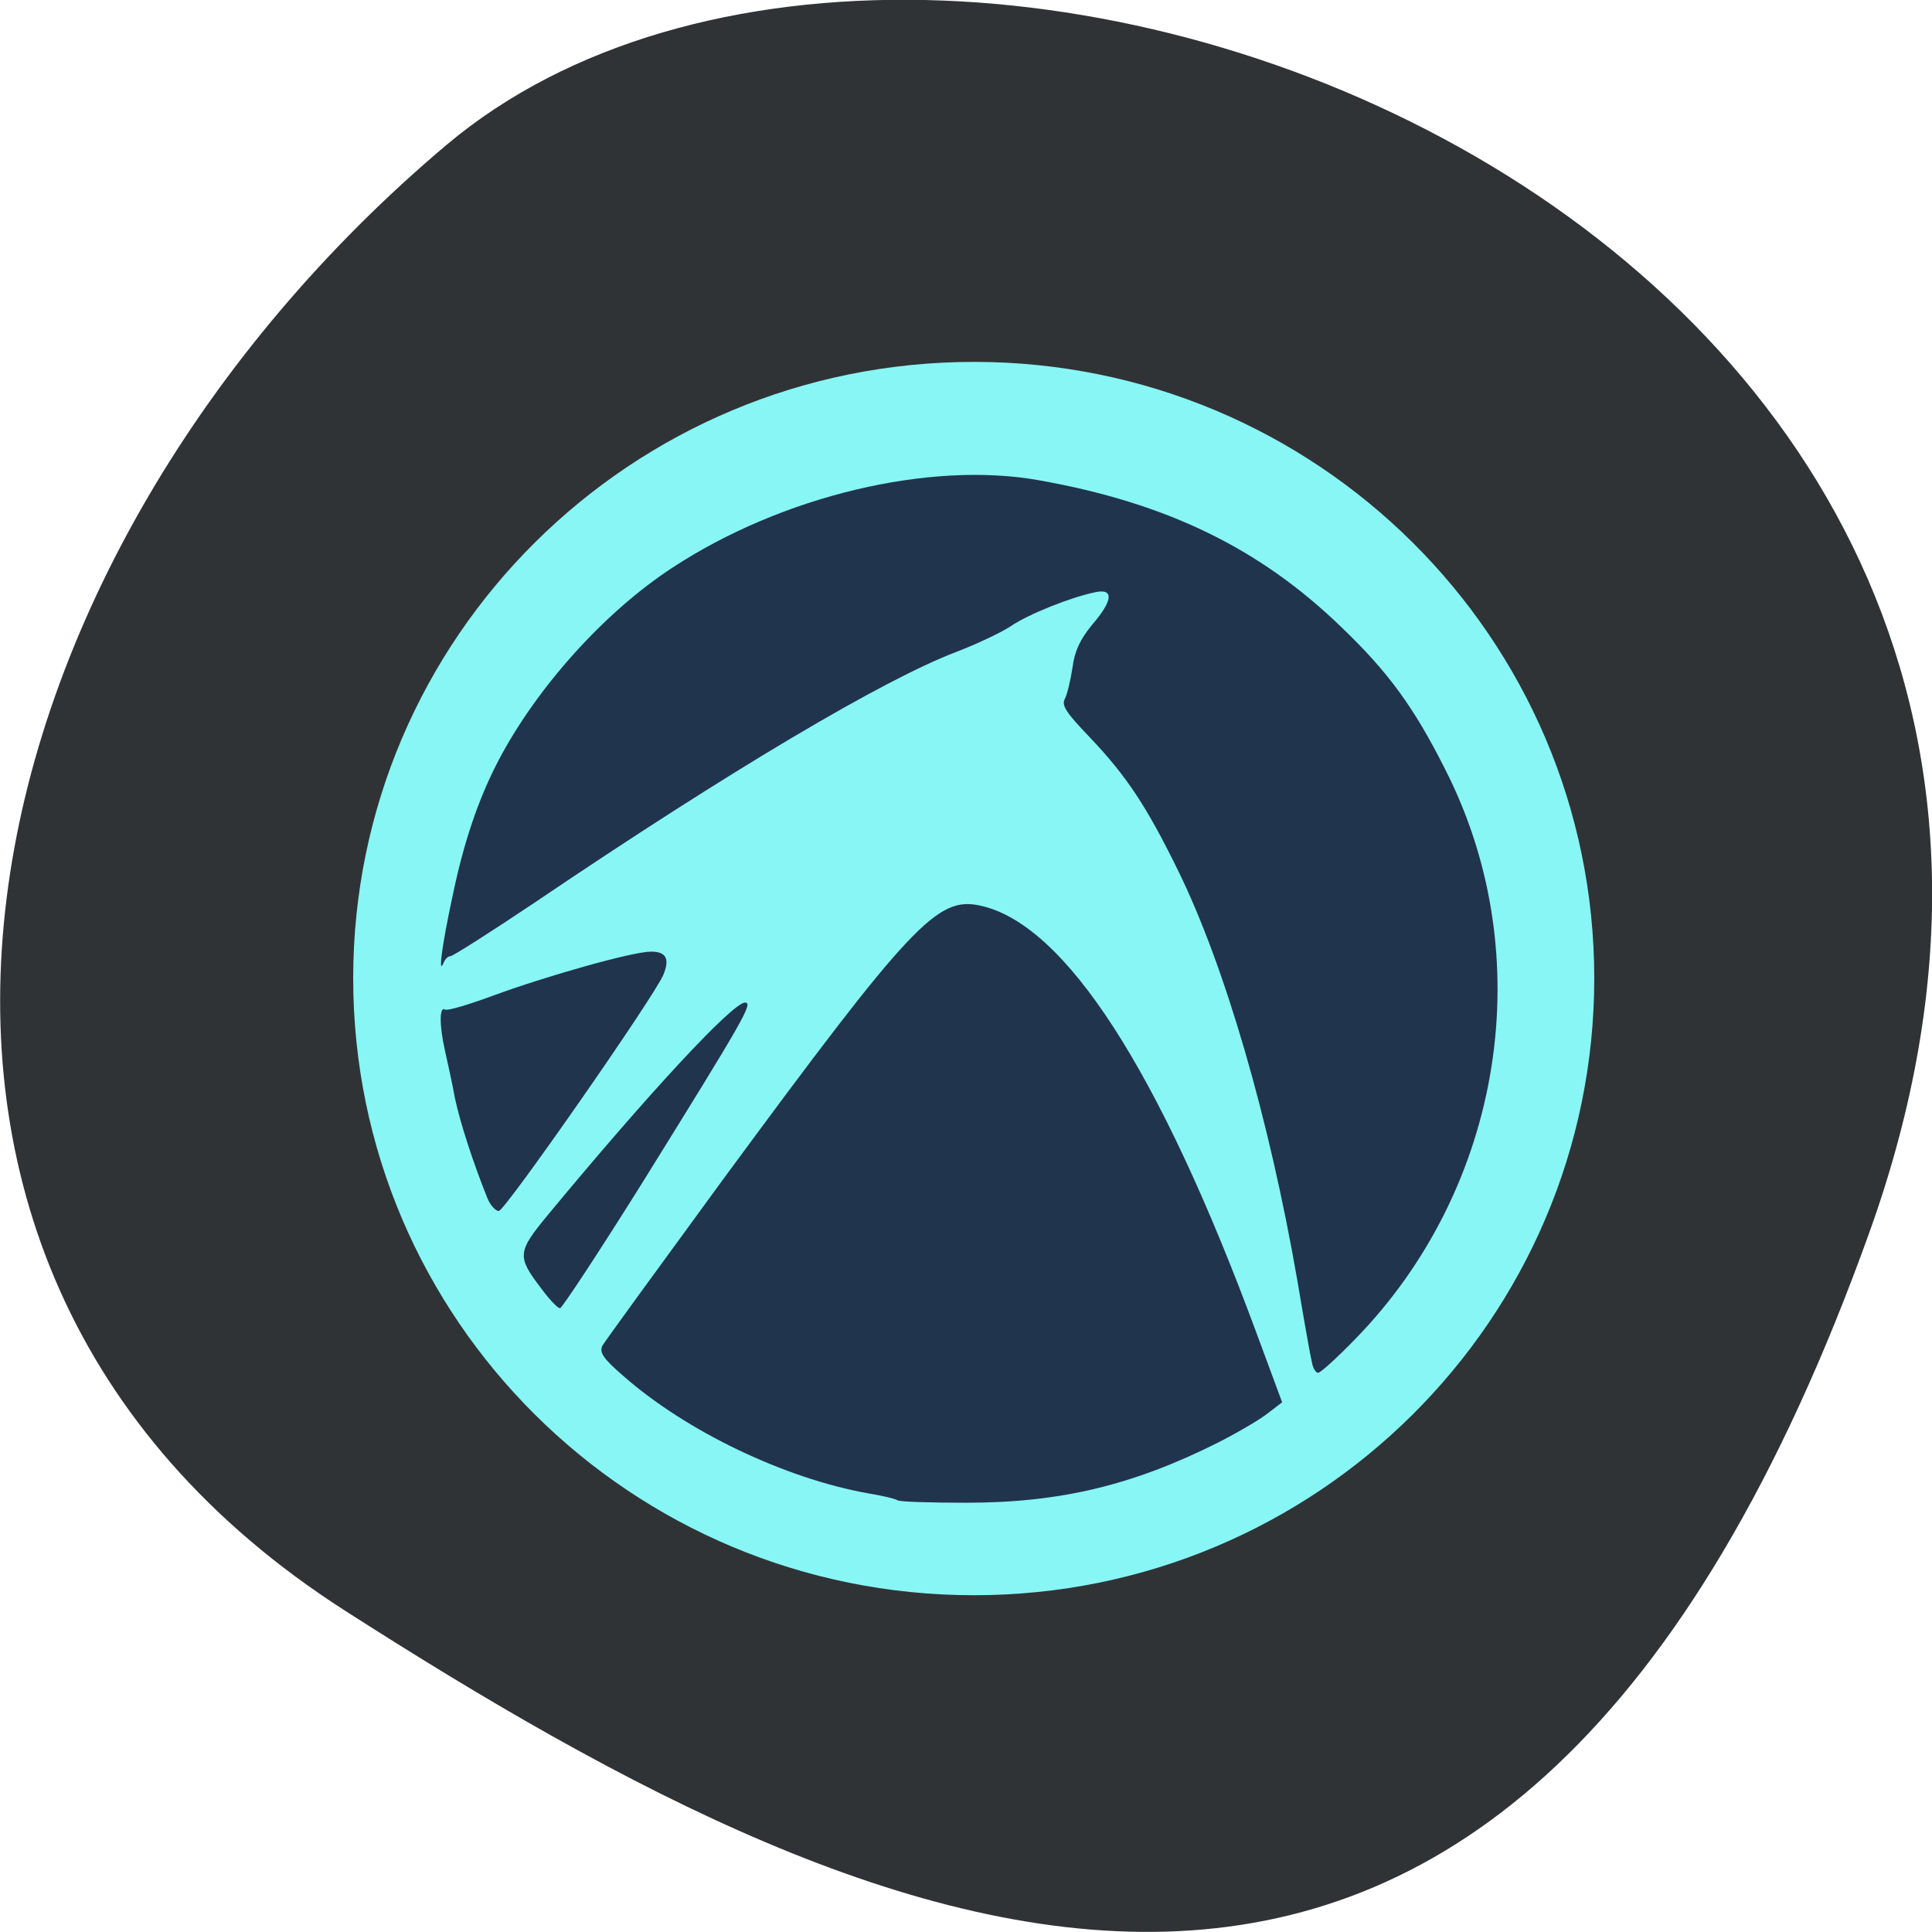 <svg xmlns="http://www.w3.org/2000/svg" viewBox="0 0 16 16"><path d="m 15.484 10.199 c 2.984 -8.34 -7.75 -12.395 -11.785 -9 c -4.03 3.395 -5.41 9.215 -0.84 12.141 c 4.566 2.926 9.637 5.195 12.625 -3.141" fill="#303336"/><path d="m 13.203 8.102 c 0 -2.82 -2.301 -5.105 -5.137 -5.105 c -2.84 0 -5.141 2.285 -5.141 5.105 c 0 2.824 2.301 5.109 5.141 5.109 c 2.836 0 5.137 -2.285 5.137 -5.109" fill="#87f6f5"/><path d="m 7.434 12.426 c -0.012 -0.012 -0.121 -0.039 -0.246 -0.059 c -0.695 -0.125 -1.508 -0.516 -2.027 -0.973 c -0.168 -0.145 -0.199 -0.195 -0.172 -0.25 c 0.02 -0.035 0.469 -0.652 0.992 -1.367 c 1.57 -2.133 1.781 -2.355 2.137 -2.277 c 0.703 0.152 1.484 1.363 2.289 3.543 l 0.211 0.57 l -0.117 0.09 c -0.063 0.051 -0.25 0.16 -0.41 0.242 c -0.707 0.355 -1.309 0.5 -2.09 0.5 c -0.301 0 -0.555 -0.008 -0.566 -0.02 m 3.43 -1.141 c -0.012 -0.047 -0.066 -0.352 -0.121 -0.68 c -0.234 -1.348 -0.602 -2.609 -0.988 -3.395 c -0.266 -0.543 -0.43 -0.785 -0.73 -1.102 c -0.195 -0.203 -0.238 -0.266 -0.207 -0.32 c 0.02 -0.039 0.047 -0.156 0.063 -0.258 c 0.016 -0.133 0.063 -0.234 0.16 -0.352 c 0.176 -0.203 0.184 -0.305 0.031 -0.273 c -0.195 0.039 -0.555 0.18 -0.707 0.285 c -0.086 0.055 -0.285 0.148 -0.449 0.211 c -0.598 0.227 -1.871 0.98 -3.488 2.074 c -0.367 0.246 -0.68 0.445 -0.699 0.445 c -0.02 0 -0.043 0.023 -0.055 0.051 c -0.047 0.117 -0.02 -0.117 0.07 -0.535 c 0.094 -0.457 0.215 -0.813 0.379 -1.129 c 0.32 -0.613 0.883 -1.238 1.445 -1.605 c 0.906 -0.594 2.129 -0.887 3.039 -0.723 c 1.055 0.188 1.828 0.563 2.504 1.219 c 0.383 0.367 0.598 0.66 0.855 1.172 c 0.789 1.543 0.484 3.465 -0.746 4.723 c -0.148 0.152 -0.285 0.277 -0.305 0.277 c -0.02 0 -0.043 -0.039 -0.051 -0.086 m -6.383 -0.613 c -0.203 -0.266 -0.199 -0.301 0.059 -0.613 c 0.836 -1.01 1.527 -1.754 1.629 -1.754 c 0.07 0 -0.004 0.129 -0.848 1.488 c -0.359 0.574 -0.668 1.043 -0.684 1.043 c -0.02 0 -0.09 -0.074 -0.156 -0.164 m -0.445 -0.746 c -0.121 -0.301 -0.227 -0.629 -0.27 -0.832 c -0.023 -0.129 -0.063 -0.305 -0.082 -0.391 c -0.047 -0.207 -0.047 -0.371 0 -0.34 c 0.02 0.012 0.203 -0.043 0.402 -0.117 c 0.449 -0.164 1.152 -0.363 1.305 -0.363 c 0.125 0 0.156 0.059 0.102 0.191 c -0.074 0.18 -1.313 1.957 -1.363 1.957 c -0.027 0 -0.07 -0.047 -0.094 -0.105" fill="#21344d" fill-opacity="0.996"/></svg>